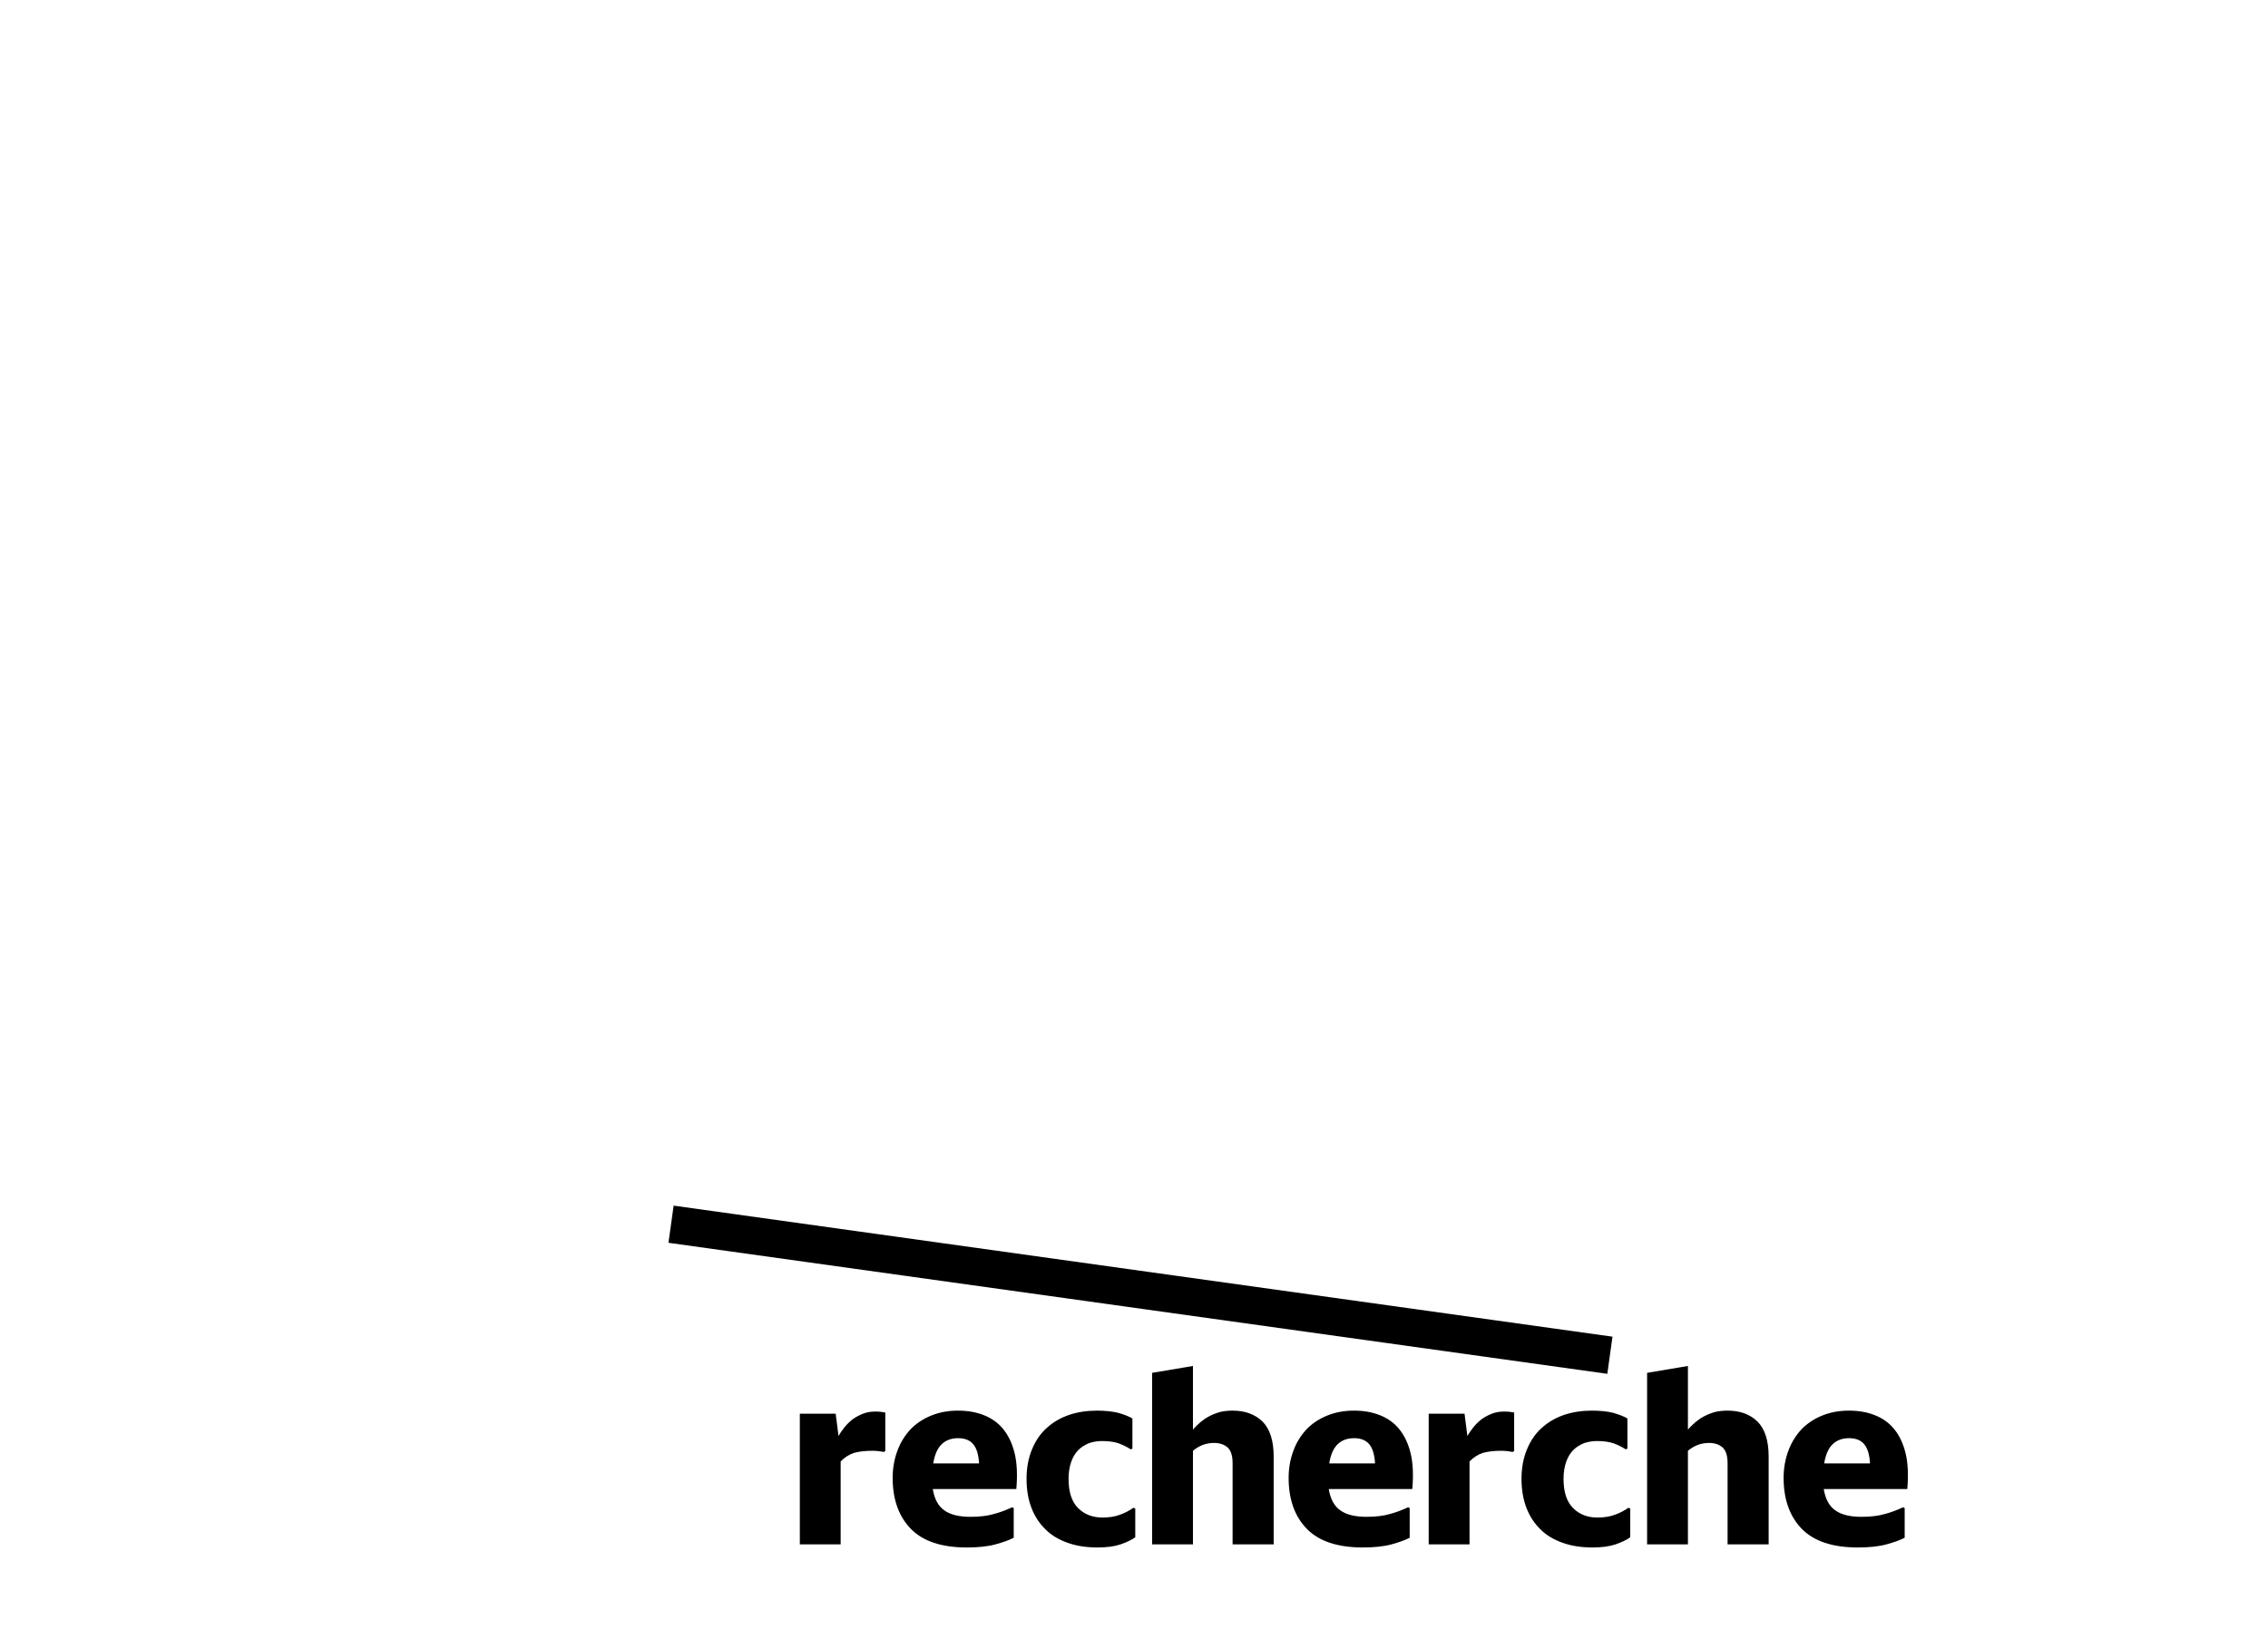<?xml version="1.0" encoding="UTF-8" standalone="no"?>
<!DOCTYPE svg PUBLIC "-//W3C//DTD SVG 1.1//EN" "http://www.w3.org/Graphics/SVG/1.1/DTD/svg11.dtd">
<svg width="100%" height="100%" viewBox="0 0 1089 787" version="1.1" xmlns="http://www.w3.org/2000/svg" xmlns:xlink="http://www.w3.org/1999/xlink" xml:space="preserve" xmlns:serif="http://www.serif.com/" style="fill-rule:evenodd;clip-rule:evenodd;stroke-linejoin:round;stroke-miterlimit:2;">
    <g id="logo" transform="matrix(1.01,0,0,0.73,-1.457,-0.753)">
        <rect x="1.443" y="1.032" width="1078.24" height="1078.24" style="fill:none;"/>
        <g id="bas">
            <g id="texte" transform="matrix(0.99,0,0,1.371,408.412,868.897)">
                <g transform="matrix(114,0,0,114,-32.242,108.057)">
                    <path d="M0.352,-0.394C0.321,-0.394 0.295,-0.391 0.274,-0.385C0.253,-0.378 0.234,-0.366 0.218,-0.349L0.218,0L0.046,0L0.046,-0.55L0.197,-0.55L0.209,-0.456C0.216,-0.469 0.225,-0.481 0.235,-0.494C0.245,-0.506 0.256,-0.517 0.269,-0.527C0.282,-0.536 0.296,-0.544 0.312,-0.55C0.327,-0.556 0.344,-0.559 0.362,-0.559C0.371,-0.559 0.379,-0.559 0.387,-0.558C0.394,-0.557 0.401,-0.556 0.406,-0.555L0.406,-0.393L0.4,-0.389C0.385,-0.392 0.369,-0.394 0.352,-0.394Z" style="fill-rule:nonzero;"/>
                </g>
                <g transform="matrix(114,0,0,114,15.296,108.057)">
                    <path d="M0.296,-0.447C0.268,-0.447 0.245,-0.439 0.227,-0.422C0.209,-0.405 0.197,-0.378 0.191,-0.341L0.384,-0.341C0.382,-0.377 0.374,-0.404 0.36,-0.421C0.346,-0.438 0.325,-0.447 0.296,-0.447ZM0.53,-0.028C0.511,-0.018 0.486,-0.009 0.453,0C0.42,0.009 0.38,0.013 0.332,0.013C0.227,0.013 0.148,-0.013 0.097,-0.065C0.046,-0.117 0.02,-0.189 0.02,-0.28C0.02,-0.321 0.027,-0.359 0.04,-0.394C0.053,-0.429 0.071,-0.458 0.095,-0.484C0.119,-0.509 0.148,-0.528 0.182,-0.542C0.216,-0.556 0.254,-0.563 0.295,-0.563C0.335,-0.563 0.371,-0.557 0.404,-0.544C0.437,-0.531 0.464,-0.512 0.486,-0.485C0.508,-0.458 0.524,-0.424 0.534,-0.383C0.544,-0.341 0.546,-0.291 0.541,-0.233L0.189,-0.233C0.196,-0.191 0.212,-0.161 0.238,-0.143C0.263,-0.125 0.3,-0.116 0.348,-0.116C0.387,-0.116 0.42,-0.12 0.447,-0.128C0.474,-0.135 0.499,-0.145 0.523,-0.156L0.53,-0.153L0.53,-0.028Z" style="fill-rule:nonzero;"/>
                </g>
                <g transform="matrix(114,0,0,114,79.592,108.057)">
                    <path d="M0.319,0.013C0.273,0.013 0.232,0.007 0.195,-0.006C0.158,-0.019 0.126,-0.037 0.101,-0.062C0.075,-0.087 0.055,-0.117 0.041,-0.153C0.027,-0.189 0.02,-0.23 0.02,-0.276C0.02,-0.323 0.028,-0.364 0.043,-0.4C0.058,-0.436 0.078,-0.466 0.105,-0.49C0.131,-0.514 0.162,-0.532 0.199,-0.545C0.235,-0.557 0.274,-0.563 0.316,-0.563C0.35,-0.563 0.38,-0.56 0.405,-0.554C0.43,-0.547 0.451,-0.539 0.466,-0.53L0.466,-0.403L0.459,-0.4C0.442,-0.411 0.425,-0.419 0.406,-0.426C0.387,-0.432 0.365,-0.435 0.338,-0.435C0.319,-0.435 0.3,-0.432 0.283,-0.426C0.266,-0.419 0.251,-0.41 0.238,-0.397C0.225,-0.384 0.215,-0.367 0.208,-0.347C0.201,-0.327 0.197,-0.303 0.197,-0.276C0.197,-0.221 0.21,-0.18 0.237,-0.153C0.264,-0.126 0.298,-0.113 0.34,-0.113C0.369,-0.113 0.393,-0.117 0.414,-0.125C0.434,-0.132 0.453,-0.142 0.47,-0.154L0.478,-0.151L0.478,-0.03C0.463,-0.019 0.442,-0.009 0.416,0C0.389,0.009 0.357,0.013 0.319,0.013Z" style="fill-rule:nonzero;"/>
                </g>
                <g transform="matrix(114,0,0,114,136.934,108.057)">
                    <path d="M0.307,-0.427C0.29,-0.427 0.274,-0.424 0.26,-0.419C0.245,-0.413 0.231,-0.405 0.218,-0.394L0.218,0L0.046,0L0.046,-0.722L0.218,-0.751L0.218,-0.483C0.227,-0.494 0.238,-0.504 0.249,-0.514C0.26,-0.523 0.272,-0.532 0.286,-0.539C0.299,-0.546 0.314,-0.552 0.331,-0.557C0.347,-0.561 0.365,-0.563 0.385,-0.563C0.437,-0.563 0.479,-0.548 0.511,-0.517C0.542,-0.486 0.558,-0.437 0.558,-0.37L0.558,0L0.385,0L0.385,-0.342C0.385,-0.373 0.378,-0.395 0.364,-0.408C0.349,-0.421 0.33,-0.427 0.307,-0.427Z" style="fill-rule:nonzero;"/>
                </g>
                <g transform="matrix(114,0,0,114,205.448,108.057)">
                    <path d="M0.296,-0.447C0.268,-0.447 0.245,-0.439 0.227,-0.422C0.209,-0.405 0.197,-0.378 0.191,-0.341L0.384,-0.341C0.382,-0.377 0.374,-0.404 0.36,-0.421C0.346,-0.438 0.325,-0.447 0.296,-0.447ZM0.53,-0.028C0.511,-0.018 0.486,-0.009 0.453,0C0.42,0.009 0.38,0.013 0.332,0.013C0.227,0.013 0.148,-0.013 0.097,-0.065C0.046,-0.117 0.02,-0.189 0.02,-0.28C0.02,-0.321 0.027,-0.359 0.04,-0.394C0.053,-0.429 0.071,-0.458 0.095,-0.484C0.119,-0.509 0.148,-0.528 0.182,-0.542C0.216,-0.556 0.254,-0.563 0.295,-0.563C0.335,-0.563 0.371,-0.557 0.404,-0.544C0.437,-0.531 0.464,-0.512 0.486,-0.485C0.508,-0.458 0.524,-0.424 0.534,-0.383C0.544,-0.341 0.546,-0.291 0.541,-0.233L0.189,-0.233C0.196,-0.191 0.212,-0.161 0.238,-0.143C0.263,-0.125 0.3,-0.116 0.348,-0.116C0.387,-0.116 0.42,-0.12 0.447,-0.128C0.474,-0.135 0.499,-0.145 0.523,-0.156L0.53,-0.153L0.53,-0.028Z" style="fill-rule:nonzero;"/>
                </g>
                <g transform="matrix(114,0,0,114,269.744,108.057)">
                    <path d="M0.352,-0.394C0.321,-0.394 0.295,-0.391 0.274,-0.385C0.253,-0.378 0.234,-0.366 0.218,-0.349L0.218,0L0.046,0L0.046,-0.55L0.197,-0.55L0.209,-0.456C0.216,-0.469 0.225,-0.481 0.235,-0.494C0.245,-0.506 0.256,-0.517 0.269,-0.527C0.282,-0.536 0.296,-0.544 0.312,-0.55C0.327,-0.556 0.344,-0.559 0.362,-0.559C0.371,-0.559 0.379,-0.559 0.387,-0.558C0.394,-0.557 0.401,-0.556 0.406,-0.555L0.406,-0.393L0.4,-0.389C0.385,-0.392 0.369,-0.394 0.352,-0.394Z" style="fill-rule:nonzero;"/>
                </g>
                <g transform="matrix(114,0,0,114,317.282,108.057)">
                    <path d="M0.319,0.013C0.273,0.013 0.232,0.007 0.195,-0.006C0.158,-0.019 0.126,-0.037 0.101,-0.062C0.075,-0.087 0.055,-0.117 0.041,-0.153C0.027,-0.189 0.02,-0.23 0.02,-0.276C0.02,-0.323 0.028,-0.364 0.043,-0.4C0.058,-0.436 0.078,-0.466 0.105,-0.49C0.131,-0.514 0.162,-0.532 0.199,-0.545C0.235,-0.557 0.274,-0.563 0.316,-0.563C0.35,-0.563 0.38,-0.56 0.405,-0.554C0.43,-0.547 0.451,-0.539 0.466,-0.53L0.466,-0.403L0.459,-0.4C0.442,-0.411 0.425,-0.419 0.406,-0.426C0.387,-0.432 0.365,-0.435 0.338,-0.435C0.319,-0.435 0.3,-0.432 0.283,-0.426C0.266,-0.419 0.251,-0.41 0.238,-0.397C0.225,-0.384 0.215,-0.367 0.208,-0.347C0.201,-0.327 0.197,-0.303 0.197,-0.276C0.197,-0.221 0.21,-0.18 0.237,-0.153C0.264,-0.126 0.298,-0.113 0.34,-0.113C0.369,-0.113 0.393,-0.117 0.414,-0.125C0.434,-0.132 0.453,-0.142 0.47,-0.154L0.478,-0.151L0.478,-0.03C0.463,-0.019 0.442,-0.009 0.416,0C0.389,0.009 0.357,0.013 0.319,0.013Z" style="fill-rule:nonzero;"/>
                </g>
                <g transform="matrix(114,0,0,114,374.624,108.057)">
                    <path d="M0.307,-0.427C0.29,-0.427 0.274,-0.424 0.26,-0.419C0.245,-0.413 0.231,-0.405 0.218,-0.394L0.218,0L0.046,0L0.046,-0.722L0.218,-0.751L0.218,-0.483C0.227,-0.494 0.238,-0.504 0.249,-0.514C0.26,-0.523 0.272,-0.532 0.286,-0.539C0.299,-0.546 0.314,-0.552 0.331,-0.557C0.347,-0.561 0.365,-0.563 0.385,-0.563C0.437,-0.563 0.479,-0.548 0.511,-0.517C0.542,-0.486 0.558,-0.437 0.558,-0.37L0.558,0L0.385,0L0.385,-0.342C0.385,-0.373 0.378,-0.395 0.364,-0.408C0.349,-0.421 0.33,-0.427 0.307,-0.427Z" style="fill-rule:nonzero;"/>
                </g>
                <g transform="matrix(114,0,0,114,443.138,108.057)">
                    <path d="M0.296,-0.447C0.268,-0.447 0.245,-0.439 0.227,-0.422C0.209,-0.405 0.197,-0.378 0.191,-0.341L0.384,-0.341C0.382,-0.377 0.374,-0.404 0.36,-0.421C0.346,-0.438 0.325,-0.447 0.296,-0.447ZM0.53,-0.028C0.511,-0.018 0.486,-0.009 0.453,0C0.42,0.009 0.38,0.013 0.332,0.013C0.227,0.013 0.148,-0.013 0.097,-0.065C0.046,-0.117 0.02,-0.189 0.02,-0.28C0.02,-0.321 0.027,-0.359 0.04,-0.394C0.053,-0.429 0.071,-0.458 0.095,-0.484C0.119,-0.509 0.148,-0.528 0.182,-0.542C0.216,-0.556 0.254,-0.563 0.295,-0.563C0.335,-0.563 0.371,-0.557 0.404,-0.544C0.437,-0.531 0.464,-0.512 0.486,-0.485C0.508,-0.458 0.524,-0.424 0.534,-0.383C0.544,-0.341 0.546,-0.291 0.541,-0.233L0.189,-0.233C0.196,-0.191 0.212,-0.161 0.238,-0.143C0.263,-0.125 0.3,-0.116 0.348,-0.116C0.387,-0.116 0.42,-0.12 0.447,-0.128C0.474,-0.135 0.499,-0.145 0.523,-0.156L0.53,-0.153L0.53,-0.028Z" style="fill-rule:nonzero;"/>
                </g>
            </g>
            <g transform="matrix(0.99,0,0,1.371,1.443,1.032)">
                <path d="M320.999,596.351L771.843,659.231L774.33,641.404L323.486,578.524L320.999,596.351Z"/>
            </g>
        </g>
    </g>
</svg>
